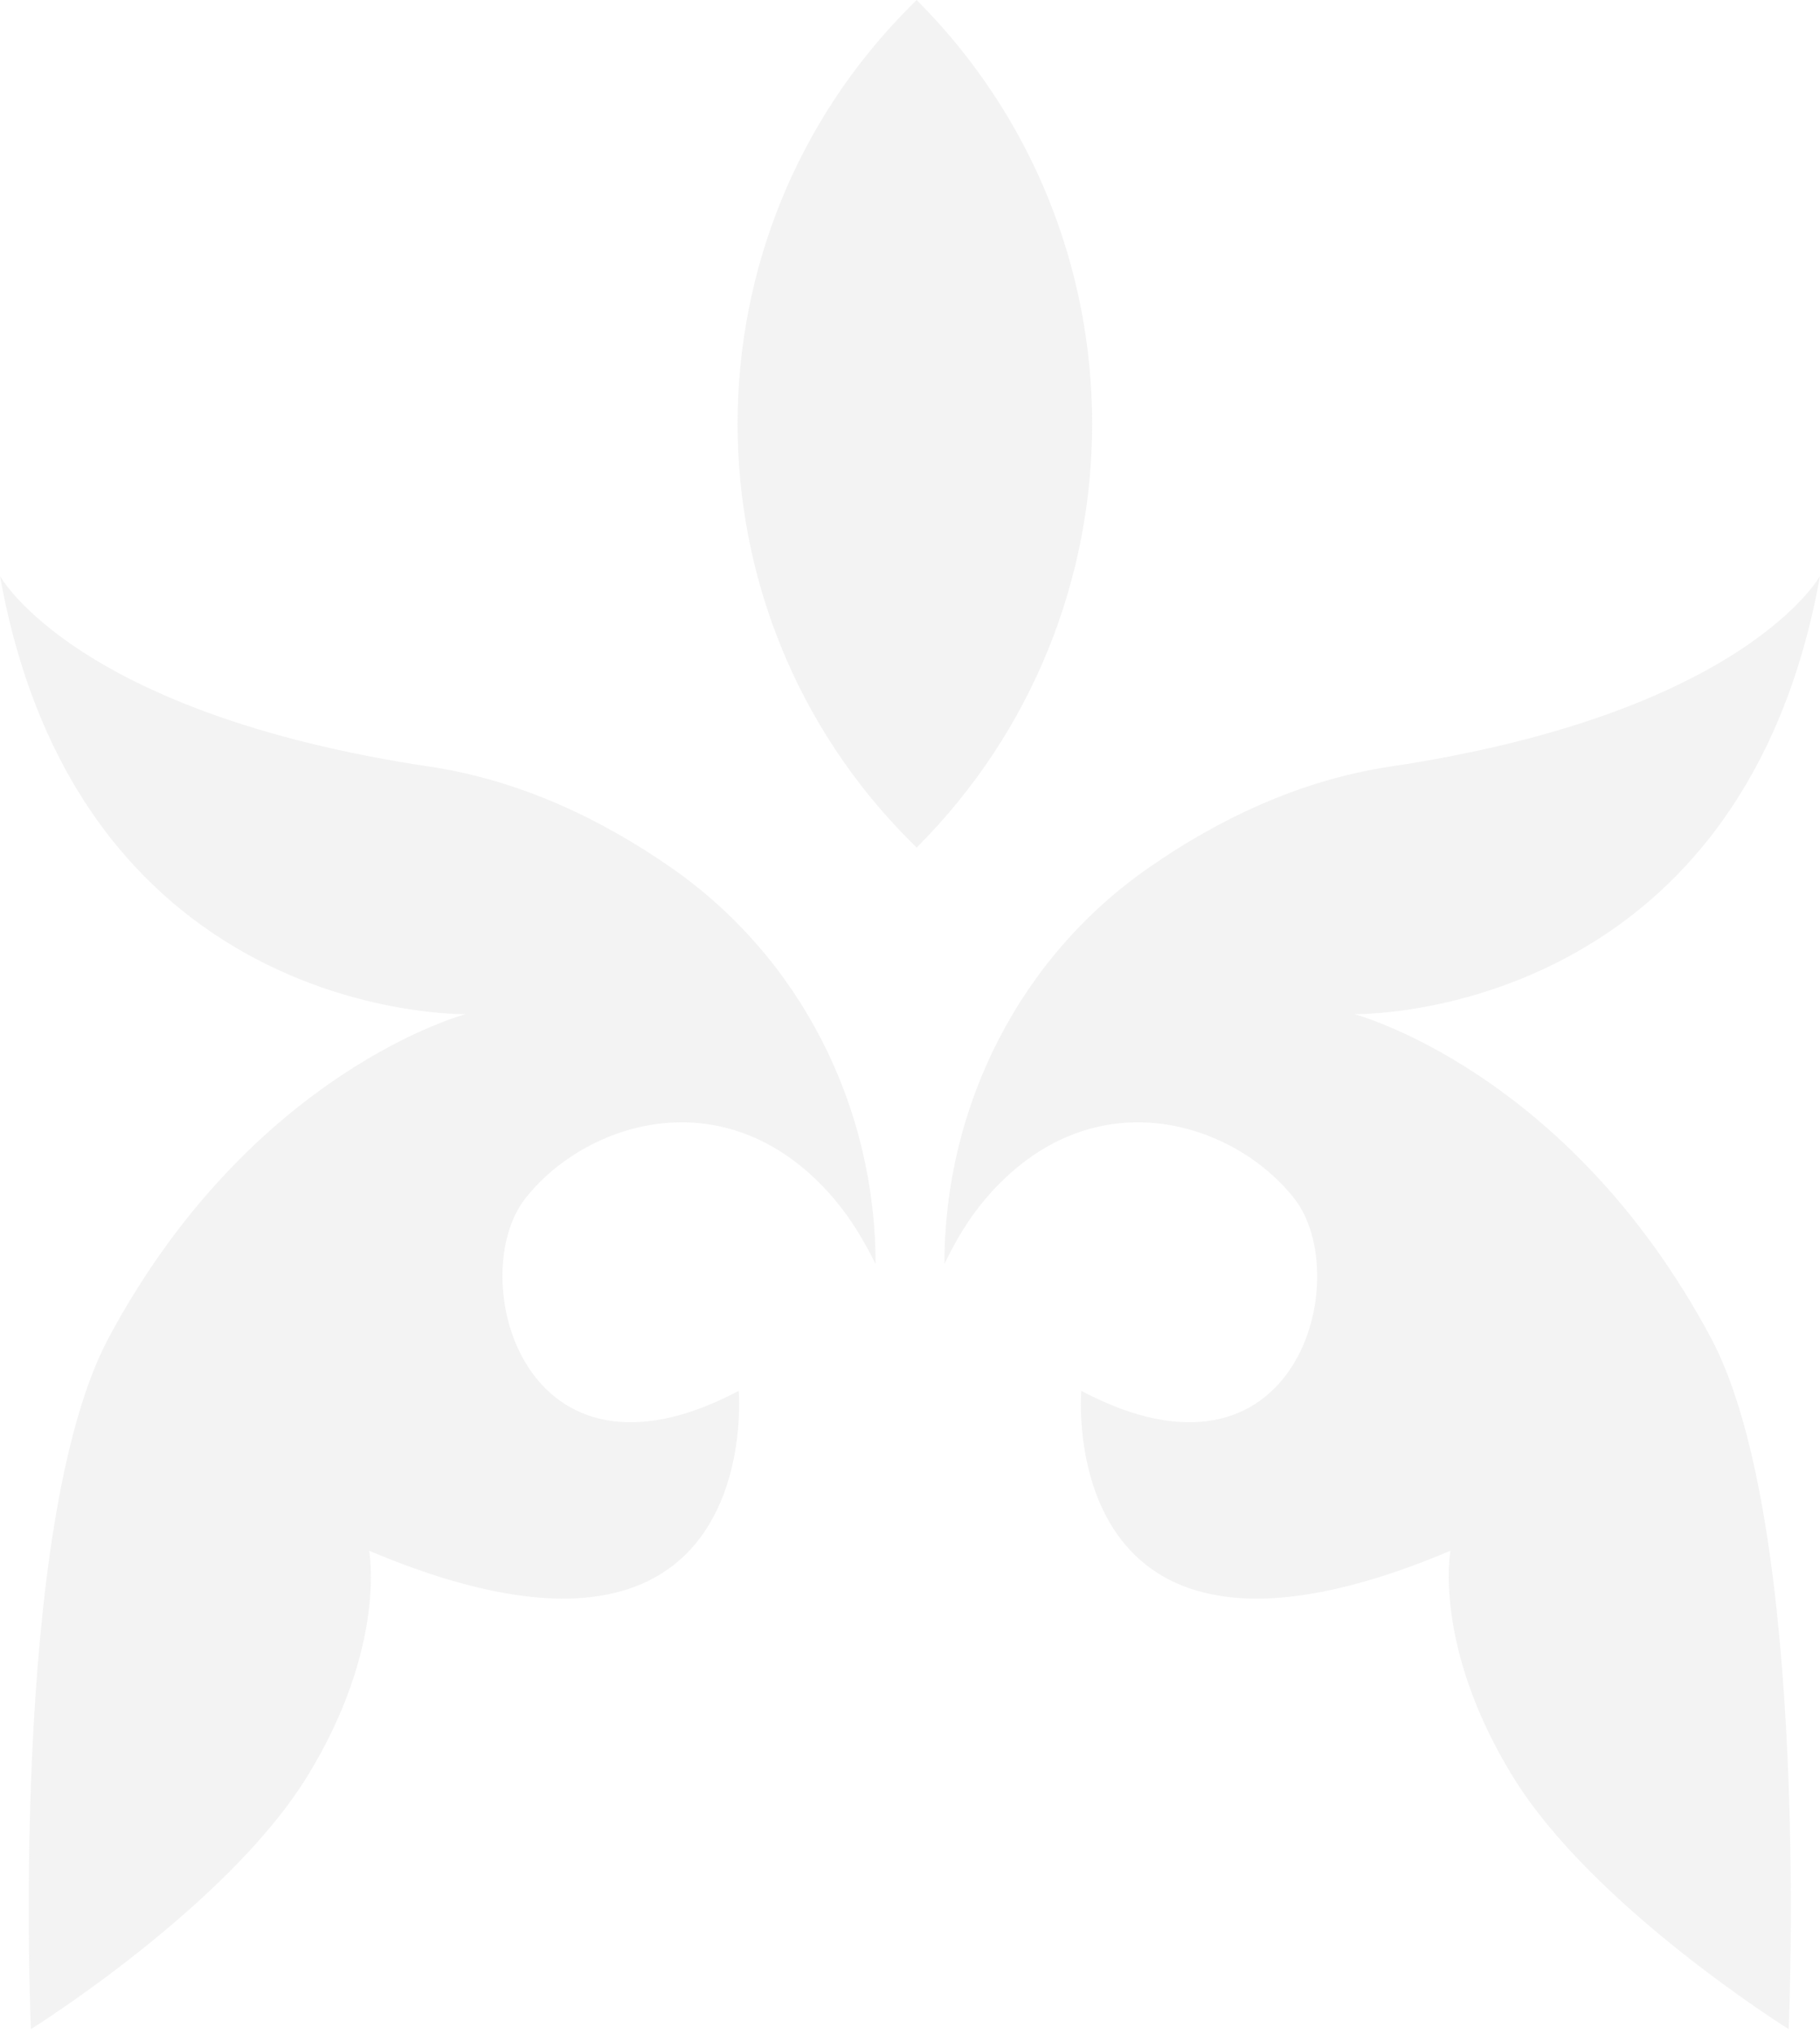 <svg width="299" height="334" fill="none" xmlns="http://www.w3.org/2000/svg"><path d="M76.527 166.548S13.13 167.926 0 94.59c0 0 12.332 22.632 70.725 31.336 14.87 2.249 28.216 8.705 39.387 16.466 21.326 14.726 33.731 39.244 33.731 65.212-1.814-3.699-3.99-7.399-6.891-10.808-17.264-20.166-40.621-12.694-50.632 0-10.082 12.767-.508 50.414 35.036 31.627 0 0 4.643 53.823-60.714 26.258 0 0 2.974 15.596-10.083 36.922-13.13 21.471-45.482 41.637-45.482 41.637s-3.7-82.621 12.767-113.522c23.575-43.958 58.683-53.17 58.683-53.17zm145.945 0S285.87 167.926 299 94.59c0 0-12.404 22.632-70.797 31.336-14.798 2.249-28.145 8.705-39.316 16.466-21.326 14.726-33.73 39.244-33.73 65.212 1.741-3.699 3.917-7.399 6.818-10.808 17.264-20.166 40.622-12.694 50.632 0 10.083 12.767.581 50.414-34.963 31.627 0 0-4.643 53.823 60.642 26.258 0 0-2.902 15.596 10.155 36.922 13.057 21.471 45.409 41.637 45.409 41.637s3.699-82.621-12.767-113.522c-23.502-43.958-58.611-53.17-58.611-53.17zm-72.899-28.363l1.016 1.016c38.445-38.446 38.445-100.756 0-139.201l-1.016 1.016c-37.864 37.864-37.864 99.304 0 137.169z" opacity=".1" fill="#8B8B8B"/></svg>